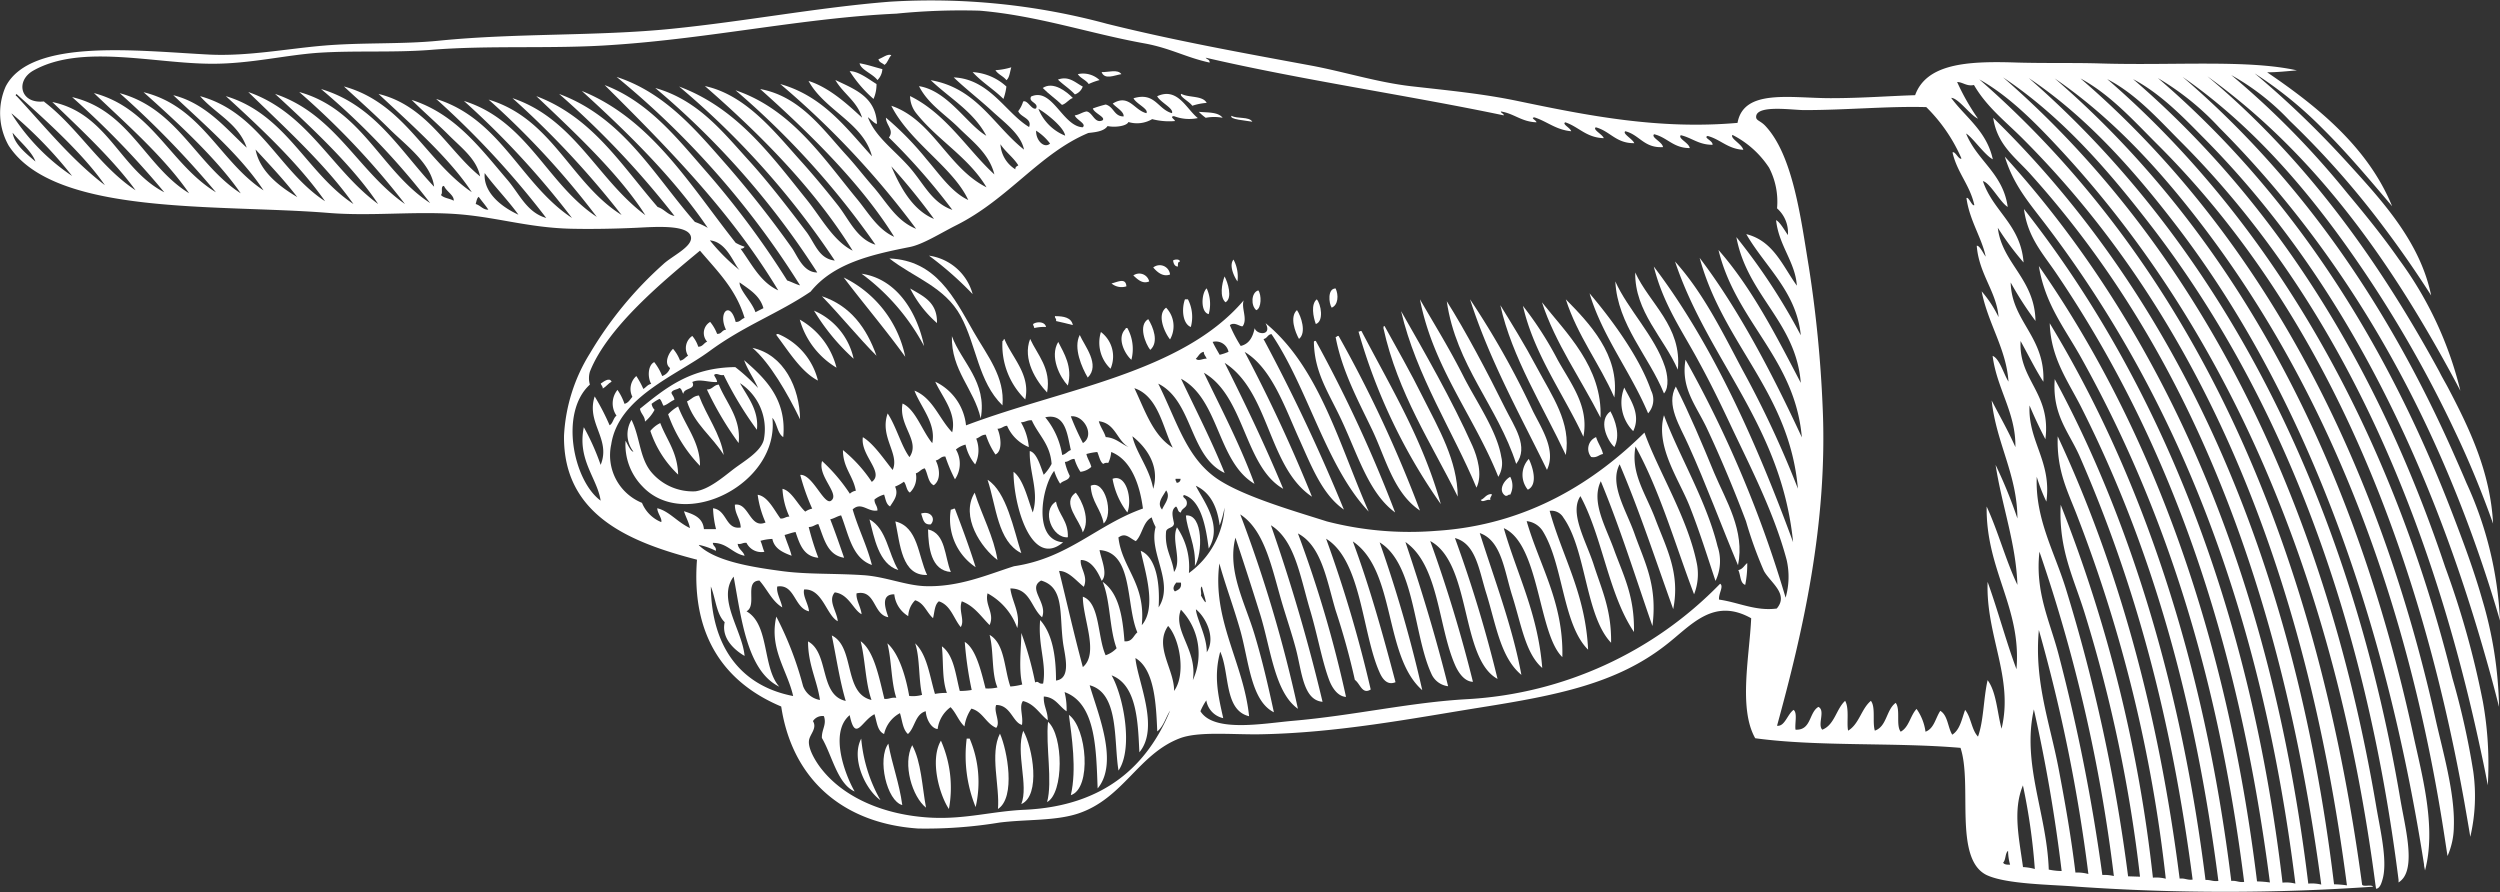 <svg xmlns="http://www.w3.org/2000/svg" viewBox="0 0 260.01 92.82"><rect x="0" y="0" width="260.01" height="92.82" fill="#333333" stroke="none"/><defs><style>.cls-1{fill:#fff;}</style></defs><title>hand</title><g id="Layer_2" data-name="Layer 2"><g id="Layer_1-2" data-name="Layer 1"><path class="cls-1" d="M91.36,6.16c.4-.12,1-.63,1.34-.41-.3.28-.37.8-.72,1C91.8,6.55,91.43,6.51,91.36,6.16Z"/><path class="cls-1" d="M89.4,6.58c.85.15,1.58.41,2.37.61a1.76,1.76,0,0,1-.51,1.14C90.77,7.67,89.52,7.26,89.4,6.58Z"/><path class="cls-1" d="M103.53,7.3A7.22,7.22,0,0,0,105.18,7c-.15.46-.17,1.06-.51,1.34C104.36,7.92,103.81,7.75,103.53,7.3Z"/><path class="cls-1" d="M90.85,10.29A13.25,13.25,0,0,1,88.37,7.4c.93,0,2,.86,2.79,1.34A3.71,3.71,0,0,1,90.85,10.29Z"/><path class="cls-1" d="M116.63,7.71c-.75.12-1.73.62-2.06-.21C115.31,7.52,116.23,7.17,116.63,7.71Z"/><path class="cls-1" d="M104.36,10.29c-1-1-2.25-1.74-3.2-2.79A5.71,5.71,0,0,1,104.67,9,5.85,5.85,0,0,1,104.36,10.29Z"/><path class="cls-1" d="M112.1,7.71a2.51,2.51,0,0,1,2.26.62,6.28,6.28,0,0,0-1.13.41C112.94,8.31,112.38,8.15,112.1,7.71Z"/><path class="cls-1" d="M112.61,9a1.31,1.31,0,0,1-.82.82c-.52-.58-1.21-1-1.76-1.54C111.17,7.85,111.86,8.62,112.61,9Z"/><path class="cls-1" d="M111.58,10.19c-.46.16-.65.58-1.13.72-.63-.62-1.37-1.11-2-1.76C109.53,8.42,110.94,9.53,111.58,10.19Z"/><path class="cls-1" d="M125.5,10.7A6.27,6.27,0,0,0,124,11c-.26-.41-1.42-1-1.14-1.24C123.62,10.18,125.09,9.92,125.5,10.7Z"/><path class="cls-1" d="M125.4,12.25a5.35,5.35,0,0,1-.72-.62c.95.09,2,0,2.48.62A4.73,4.73,0,0,0,125.4,12.25Z"/><path class="cls-1" d="M130.25,12.66c-.68-.13-2.43-.23-2.17-.62C128.66,12.39,129.9,12.09,130.25,12.66Z"/><path class="cls-1" d="M104.26,42.16c-2.52-2.45-2.69-6.23-4.34-9.28s-4.87-4-7.42-6c4.85.21,6.69,4,8.76,7.63C102.72,37.05,104.52,39.23,104.26,42.16Z"/><path class="cls-1" d="M128.7,29.27c-.32-.45-.92-1.67-.41-2.27A3.74,3.74,0,0,1,128.7,29.27Z"/><path class="cls-1" d="M122.51,27.72c-.35,0-.45-.31-.51-.62.14-.14.72-.19.72.11C122.49,27.22,122.5,27.47,122.51,27.72Z"/><path class="cls-1" d="M119.94,27.82a1.08,1.08,0,0,1,1.75.73C120.92,28.84,120.31,28.25,119.94,27.82Z"/><path class="cls-1" d="M170.07,28.34c1.48,3.24,4.89,5.62,4.43,10.11C173.08,35.16,170,32.41,170.07,28.34Z"/><path class="cls-1" d="M96.11,36a22.44,22.44,0,0,0-6.5-7.53C93.28,29,95.39,32.49,96.11,36Z"/><path class="cls-1" d="M117.87,28.65a1.06,1.06,0,0,1,1.65.62C118.79,29.58,118.27,29,117.87,28.65Z"/><path class="cls-1" d="M127.46,31.44c-.63-.53-.39-1.94-.1-2.69C127.69,29.35,128.22,31,127.46,31.44Z"/><path class="cls-1" d="M115.6,29.48c.62-.14,1.49-.64,1.55.3A1.63,1.63,0,0,1,115.6,29.48Z"/><path class="cls-1" d="M173.06,40.92c-1.56-3.87-4.83-7.13-5.06-11.65,1.29,2.89,4.11,5.69,5.16,8.87C173.4,38.86,173.65,40.26,173.06,40.92Z"/><path class="cls-1" d="M138.5,32c-.3-.45-.45-2,.41-2C139.23,30.68,139.19,31.72,138.5,32Z"/><path class="cls-1" d="M125.71,32.67c-.88-.2-.76-2.19-.21-2.68A3.92,3.92,0,0,1,125.71,32.67Z"/><path class="cls-1" d="M97.45,33.6A11.86,11.86,0,0,1,94.66,30C96,30.8,97.5,31.41,97.45,33.6Z"/><path class="cls-1" d="M130.87,30.2c.34.45.34,1.86-.21,2.06C130.09,31.81,130.11,30.42,130.87,30.2Z"/><path class="cls-1" d="M91.16,37c-1.78-1.77-3.77-4.22-5.68-6.19C88.45,31.8,90.12,34.09,91.16,37Z"/><path class="cls-1" d="M167.9,41.34c-1.55-3.54-3.81-6.37-5.05-10.21C165.27,33.59,168.47,36.9,167.9,41.34Z"/><path class="cls-1" d="M159.44,42.78c.93,1.85,2.42,4.08,1.45,6.09-2.61-5.39-5.93-11.25-8-17.74A86.93,86.93,0,0,1,159.44,42.78Z"/><path class="cls-1" d="M152.22,39.17c1.31,2.58,3.48,5.66,3.92,8.36a2.69,2.69,0,0,1-.31,2.06c-2.51-6.29-6.78-11.37-8.15-18.46C149.08,33.57,150.68,36.12,152.22,39.17Z"/><path class="cls-1" d="M136.85,33.7c-.27-.73-.53-2.07.1-2.57C137.39,31.62,137.71,33.42,136.85,33.7Z"/><path class="cls-1" d="M123.24,31.13h.31a4,4,0,0,1,.3,2.88C123,33.67,122.87,32.15,123.24,31.13Z"/><path class="cls-1" d="M156.55,42.47c.93,1.88,2.5,4,1.14,5.78-1.93-6-6.26-10.25-7.22-16.92C152.4,34.38,154.71,38.74,156.55,42.47Z"/><path class="cls-1" d="M160.37,31.44c2.5,3.16,6.31,6.77,6.09,12C164.45,39.46,161.74,35.67,160.37,31.44Z"/><path class="cls-1" d="M159.85,38.24c1.57,2.95,3.57,5.7,3,9.08-2.35-5-5.61-10.15-6.81-15.58C157.19,33.61,158.54,35.77,159.85,38.24Z"/><path class="cls-1" d="M162,37.42c1.38,2.49,3.29,4.83,2.68,8-2.08-4.48-5.13-8.55-6.29-13.61A36.34,36.34,0,0,1,162,37.42Z"/><path class="cls-1" d="M121.28,32a2.78,2.78,0,0,1,.41,3.3C121.17,34.67,120.26,32.75,121.28,32Z"/><path class="cls-1" d="M135.1,35.25c-.39-.69-1-2.29-.21-3C135.33,32.89,135.9,34.62,135.1,35.25Z"/><path class="cls-1" d="M88.78,37.31a22.22,22.22,0,0,1-4.12-5A7.08,7.08,0,0,1,88.78,37.31Z"/><path class="cls-1" d="M109.72,32.88c.92,0,1.71.15,1.86.93-.57-.15-1.16-.29-1.75-.42C109.91,33.1,109.68,33.13,109.72,32.88Z"/><path class="cls-1" d="M119.63,36.39c-.5-.63-1.28-2.57-.21-3.2C119.93,34,120.56,35.58,119.63,36.39Z"/><path class="cls-1" d="M87,38.24a8.48,8.48,0,0,1-3.82-5A8,8,0,0,1,87,38.24Z"/><path class="cls-1" d="M107.56,34.12c0-.2-.12-.23-.11-.42.41-.29,1.24-.25,1.34.31A4.27,4.27,0,0,0,107.56,34.12Z"/><path class="cls-1" d="M144,33.91c1.28,2.33,2.7,4.8,4,7.43,1.63,3.24,3.58,6.57,3.61,10.31-2.69-5.46-6.24-10.73-7.73-17.53C143.89,34,143.87,33.91,144,33.91Z"/><path class="cls-1" d="M117.05,34.22c0-.08.08-.12.2-.1a4.47,4.47,0,0,1,.42,3.3C117,36.84,116.11,35.16,117.05,34.22Z"/><path class="cls-1" d="M141.6,34.43c3,5.76,6.34,11.19,8.25,18a59.34,59.34,0,0,1-8.56-17.95C141.42,34.52,141.43,34.4,141.6,34.43Z"/><path class="cls-1" d="M115.5,38.35a3.73,3.73,0,0,1-1-3.82A3.19,3.19,0,0,1,115.5,38.35Z"/><path class="cls-1" d="M102,43.52c-.7-3.08-3.09-5-3-8.56C100,37.67,102.69,39.73,102,43.52Z"/><path class="cls-1" d="M80.74,34.84c0-.08.08-.12.2-.1a7.07,7.07,0,0,1,4.13,4.84C83.34,38.7,82,36.51,80.74,34.84Z"/><path class="cls-1" d="M112.3,34.84c.49,1.13,2.17,3.1.83,4.43C112.53,38.26,111.6,36.16,112.3,34.84Z"/><path class="cls-1" d="M138.91,35.05c.14,0,.15-.14.31-.11a131.47,131.47,0,0,1,8.46,18.16c-2.77-1.87-3.55-5.44-5-8.46S139.56,38.53,138.91,35.05Z"/><path class="cls-1" d="M107.14,35.25c.74,1.64,2.22,3.07,1.76,5.57C107.78,39.65,106.31,37.36,107.14,35.25Z"/><path class="cls-1" d="M104.26,35.46c.13,0,.09-.18.2-.21.77,1.92,2.75,3.71,2.17,6.29A7.88,7.88,0,0,1,104.26,35.46Z"/><path class="cls-1" d="M136.85,35.46A142.82,142.82,0,0,1,145.1,53.3c-2.72-2-3.82-5.83-5.57-9.59-1.33-2.86-2.83-4.93-2.88-8.15C136.67,35.48,136.73,35.44,136.85,35.46Z"/><path class="cls-1" d="M111.06,40.1c-.81-.85-1.93-3-1-4.54C110.65,36.73,111.58,38.13,111.06,40.1Z"/><path class="cls-1" d="M83.21,43.61c-1.3-2.69-3.16-5.91-4.95-7.43C81.54,36.89,83.17,40.34,83.21,43.61Z"/><path class="cls-1" d="M62.48,39.89c.25-.15.88-.7,1.13-.2-.35.19-.57.53-.92.72C62.7,40.15,62.52,40.09,62.48,39.89Z"/><path class="cls-1" d="M76.82,46.08a34.49,34.49,0,0,1-3.3-5.57c.59,0,.69-.47,1.24-.51C75.51,41.89,77.1,43.49,76.82,46.08Z"/><path class="cls-1" d="M174.29,40.2c1.45,2.88,2.72,5.89,4,9,1.21,2.87,3.21,6,2.47,9.59-1.65-3.9-3.32-8.45-5.15-12.48C174.73,44.31,173.23,42.12,174.29,40.2Z"/><path class="cls-1" d="M169.86,44.84a4.22,4.22,0,0,1-.93-4.53C169.53,41.54,170.71,43.09,169.86,44.84Z"/><path class="cls-1" d="M72.69,41.13c.77,2.09,2.25,4,2.58,6.19-1.19-1.94-3.06-3.2-3.82-5.57C71.88,41.55,72.12,41.18,72.69,41.13Z"/><path class="cls-1" d="M70.53,42.27c.73,2,2.3,3.74,2.27,6.18a14.72,14.72,0,0,1-3.31-5.36A4.14,4.14,0,0,1,70.53,42.27Z"/><path class="cls-1" d="M167.49,42.78c.51.93,1.06,2.52.41,3.72C167.06,45.7,166.24,43.69,167.49,42.78Z"/><path class="cls-1" d="M178.63,56.81a4.78,4.78,0,0,1-.21,3.61c-.85-2.55-1.63-5.07-2.68-7.74-1.12-2.84-3.6-6.23-2.68-9.49C174.62,47.39,177.46,52.05,178.63,56.81Z"/><path class="cls-1" d="M68.67,44c.66,1.75,1.79,3,1.86,5.36a11.08,11.08,0,0,1-2.89-4.54A3.09,3.09,0,0,1,68.67,44Z"/><path class="cls-1" d="M166,45.46c.19.64.57,1.09.72,1.76-.44.07-.61.42-1.23.31A1.32,1.32,0,0,1,166,45.46Z"/><path class="cls-1" d="M159,47.73c.39.78,1,2.67-.1,3.2A2.43,2.43,0,0,1,159,47.73Z"/><path class="cls-1" d="M157.07,49.59a2,2,0,0,1,0,1.86c-.25-.05-.23.18-.52.1C155.76,51,156.45,49.92,157.07,49.59Z"/><path class="cls-1" d="M117.25,53.3a8,8,0,0,1-1.54-3.5C117.12,49.24,117.8,51.89,117.25,53.3Z"/><path class="cls-1" d="M106.22,57.53c-2.47-1.24-2.59-4.84-3.51-7.63C104.69,51.15,105.43,55.08,106.22,57.53Z"/><path class="cls-1" d="M114.78,54.44c-.26-1.5-1.27-2.24-1.34-3.92C114.94,49.8,115.86,53.54,114.78,54.44Z"/><path class="cls-1" d="M111.89,51.24c.65.82,1.54,2.85.72,4.13C112.36,54.16,110.33,52.29,111.89,51.24Z"/><path class="cls-1" d="M101.37,51.24c.74,2.32,2,4.62,2.37,7C102.07,57,99.84,53.73,101.37,51.24Z"/><path class="cls-1" d="M155,52c-.41-.12-.78.32-1,0,.42-.16.55-.62,1.14-.62C155.18,51.66,154.93,51.65,155,52Z"/><path class="cls-1" d="M109.83,52.17c.26,1.38,1.3,2,1.23,3.71C109.42,56,108.28,53.08,109.83,52.17Z"/><path class="cls-1" d="M98.89,53c.2,0,.23-.11.42-.1.76,2,1.51,4,2.16,6.09A6,6,0,0,1,98.89,53Z"/><path class="cls-1" d="M95.8,53.41c1-.32,1.57.54,1,1.13C96,54.61,96,53.91,95.8,53.41Z"/><path class="cls-1" d="M123.34,53.61c1.81-.18,1.75,4,.93,5.26C124.41,56.73,123.45,55.17,123.34,53.61Z"/><path class="cls-1" d="M93.43,59.29c-2.06-.63-2.51-3.41-3-5.27C92.23,55,92.38,57.58,93.43,59.29Z"/><path class="cls-1" d="M96.42,59.8c-2.64.09-2.8-3.17-3.3-5.57C95.5,54.81,95.47,57.79,96.42,59.8Z"/><path class="cls-1" d="M98.89,59.49c-2.07-.16-2.33-2.57-2.37-4.43C98.37,55.48,98.23,57.89,98.89,59.49Z"/><path class="cls-1" d="M181.72,58.56a10.56,10.56,0,0,1-.21,2.27c-.55-.2-.46-1-.72-1.54C181.26,59.2,181.41,58.8,181.72,58.56Z"/><path class="cls-1" d="M111.37,82.7c.63-2.7.09-6.09-.2-8.35C113.05,75.71,113.56,82,111.37,82.7Z"/><path class="cls-1" d="M106.42,76c1,1.75,1.84,6.73-.2,7.63C107,81.66,105.61,78.34,106.42,76Z"/><path class="cls-1" d="M104,76.3c.77,1.74,1.66,6.62-.21,7.84C104,81.83,102.92,78.38,104,76.3Z"/><path class="cls-1" d="M100.85,76.82a11.54,11.54,0,0,1,.62,7.12,14.25,14.25,0,0,1-.93-7.12Z"/><path class="cls-1" d="M91.57,83.22c-1.54-1.07-3.09-4.31-2-6.4A15.71,15.71,0,0,0,91.57,83.22Z"/><path class="cls-1" d="M98.69,84.14c-1-1.5-2-5.11-.83-7.11A12.15,12.15,0,0,1,98.69,84.14Z"/><path class="cls-1" d="M93.84,83.73c-1.61-.42-2.62-4.8-1.45-6.39C92.79,79.56,93.53,81.42,93.84,83.73Z"/><path class="cls-1" d="M96.31,84c-1.43-1.12-2.46-4.53-1.44-6.5C95.82,79.24,95.9,81.81,96.31,84Z"/><path class="cls-1" d="M.9,15.14c4.76,7.36,21.85,6.08,33.21,7,4.37.36,8.67-.16,13,.1s7.68,1.44,12.28,1.55c2.12.05,4.67,0,6.8-.1,1.92-.09,5.51-.38,5.68,1,.11,1-2,1.95-2.89,2.79a39.15,39.15,0,0,0-7.63,9.28,17.88,17.88,0,0,0-2.69,8.56c-.1,8.29,6.9,11.09,13.83,12.89-.64,8.24,3.16,12.92,8.76,15.27,1.14,7.55,6.4,12.16,14.24,12.69a47.25,47.25,0,0,0,8.46-.62c2.77-.35,5.75-.15,8.15-.93,4.72-1.55,6.29-6.2,10.62-7.84,1.94-.73,5.38-.37,8.25-.41,8.08-.13,15.89-1.65,23-2.79,7.94-1.26,14.16-2.48,19.29-6.5,2.6-2,4.9-5,8.87-2.78-.17,3.92-1.34,9.38.42,12.48,6.57.89,14.51.41,21.35,1,1.26,3.76-.73,11.48,2.68,13.21,2.07,1,6.84,1,9.49,1.23a222,222,0,0,0,30.74,0c-.14-.21-.63-.06-.94-.11a.27.27,0,0,1-.2-.09c-4.88-36.31-17.83-64.55-39.81-83.76,3.1,1.73,5.85,4.53,8.35,7.22,17.44,18.77,28.66,44.51,32.85,76.56l.06.39c.21,0,.38-.19.51-.48a4.67,4.67,0,0,0,.31-1.27c.21-1.92-.44-4.66-.82-6.91-5.5-32.35-18.75-58.32-38.79-75.72,6.23,4.16,11.08,9.82,15.58,15.68C237.36,41.31,246,64.08,249.46,91.51l0,.27a2,2,0,0,0,.53-.51c1.12-1.61.15-5.29-.32-8C244.24,51.16,230.84,25.41,211,8.12c6,4,10.94,9.59,15.37,15.37C239.55,40.7,248,63.66,252.11,89.91c0,.21.07.41.1.62.08-.29.14-.58.2-.88.8-4.23-.54-9.2-1.37-13-6.23-28.88-18.49-52.22-37.34-68.49,5.93,4.05,10.88,9.44,15.26,15.17,12.85,16.79,21.46,38.31,25.35,64.13l.24,1.57a7.76,7.76,0,0,0,.66-3.09c.12-3.5-1.19-7.94-1.9-11.14-6.26-28.08-18.74-51-36.93-66.64,3.14,1.7,5.55,4.42,8.05,6.91C241,31.6,251.24,55.18,256.3,83.41c.21,1.2.42,2.4.62,3.62a18.49,18.49,0,0,0,.31-6.79,79.91,79.91,0,0,0-2.17-9.71c-6.43-25.89-18.73-47.47-35.9-62.3,3,1.55,5.29,4.14,7.64,6.5,15.47,15.47,25.45,36.89,31,62.38.33,1.5.65,3,.94,4.56a36.73,36.73,0,0,0-.51-8.69,91.93,91.93,0,0,0-3.92-14C247.4,38.31,236.7,21,221.85,8.23c2.73,1.44,5,3.73,7.11,5.88,13.81,13.8,23.28,32.29,29.44,53.83q.8,2.76,1.51,5.58a41.64,41.64,0,0,0-1.76-11.21c-.88-3.09-2-6.06-3.09-8.9-7-18.23-17-33.61-30.63-45.29a28.11,28.11,0,0,1,6.39,5.16C242.5,25,251.5,39.66,257.61,57.06q1.29,3.66,2.4,7.49a38.34,38.34,0,0,0-3.5-14.34c-.44-1.05-.9-2.08-1.35-3.1C248.29,31.61,239.13,18.38,227,8c7.72,5.36,13.75,12.61,19,20.42A125.16,125.16,0,0,1,255.39,45c1.43,3,2.74,6.19,3.9,9.46-.28-5.42-2.51-10-4.74-14.24-.28-.52-.57-1-.85-1.57-6.46-11.86-14.1-22.34-24.12-30.71,9.47,6.8,16.63,15.91,22.66,26.15q1.89,3.21,3.65,6.55A38.13,38.13,0,0,0,249.52,27c-1.7-2.44-3.56-4.72-5.39-6.91A88.31,88.31,0,0,0,232.06,7.81a25,25,0,0,1,6.08,4.75A90,90,0,0,1,248,23.73c1.7,2.26,3.32,4.6,4.85,7-1.15-5.59-5.09-9.83-8.6-13.7l-.58-.63a98.83,98.83,0,0,0-9.18-8.77,41.34,41.34,0,0,1,7,5.67c2.59,2.56,4.94,5.36,7.3,8.15-2.48-6.08-7.69-10.33-13-13.93,1.1,0,2.08-.12,3.1-.2-5.07-1.14-12.88-.49-20.42-.72-2.84-.09-6.08,0-9.18-.11-4.69-.13-8.93.14-10.11,3.41-2.49.07-5.5.31-8.77.31-4.21,0-9.06-1-9.7,2.57-8.21.72-15.63-.77-22.79-2.26-3.7-.78-7.38-1.12-11.14-1.55-3.56-.41-7-1.52-10.52-2.17-7.19-1.33-14.11-2.58-21.15-4.33A70,70,0,0,0,92.5.18C85,.78,77.57,2.22,69.8,3s-16,.42-24.13,1.23c-3.83.39-8,.17-12.07.52-3.75.32-7.82,1.11-11.76.93C14.41,5.31,3.22,3.91.59,9A6.88,6.88,0,0,0,.9,15.14Zm220.43,76a178.41,178.41,0,0,0-6.5-30c-1.21-3.86-3.17-7.21-3-11.55a18,18,0,0,0,1,2.58c.58-4.21-1.93-6.26-1.75-10q.76,1.81,1.65,3.51c.61-4.81-2.8-6.14-2.58-10.21.76,1.37,1.65,3.16,2.37,4.23.19-4.69-3.3-6.26-3.4-10.32a35.06,35.06,0,0,0,2.58,4c-.08-4.38-3.49-6-3.92-9.69a30.24,30.24,0,0,0,2.68,3.61c-.3-3.93-3.16-5.3-4.23-8.46.73.14,1.82,2.24,2.58,2.68-.49-3.5-3.18-4.79-4.33-7.63.61.32,1.94,2.25,2.78,2.68-.64-2.94-2.81-4.33-4.33-6.39.74,0,2,1.83,2.79,2.16a23.24,23.24,0,0,1-2.17-3.81c.58,0,1,.48,1.75.31,1.32,2.28,3.27,3.78,5.06,5.57,18.53,18.52,29.44,44.67,33.73,77.67a11.18,11.18,0,0,0-1.34-.11C238.63,57.81,226.51,31,207.3,12.25c.43,2.91,2.4,4.17,4,6,16.45,18.32,26,42.93,30.12,73.75a4.08,4.08,0,0,0-1.35-.1c-3.85-31.8-14.76-57.1-31.56-75.61.87,2.89,2.48,4.75,4.13,6.91,13.79,18.06,22.56,40.27,26.09,68.7a3.75,3.75,0,0,0-1.34-.1C234,63,224.54,39.6,210.5,21.74c.38,2.92,1.94,4.6,3.3,6.6,11.71,17.24,18.95,37.7,22.28,63.44a11,11,0,0,0-1.34-.11c-3.14-25.7-11-47.23-22.69-64,.65,4,2.69,6.45,4.43,9.59,8.66,15.56,14.22,33,16.92,54.46-.56.08-.8-.16-1.34-.1-2.79-22.75-9.35-42.29-18.88-58,.12,3.76,2,6.13,3.41,9,7.13,14.19,11.7,30.09,14.13,49-.56.08-.84-.13-1.34-.1-2.5-20-7.9-37.7-15.68-52.09-.27,3.72,1.44,5.44,2.58,8,5.79,13.24,9.59,27.36,11.76,44.05-.56.08-.8-.17-1.35-.1-2.2-17.36-6.46-32.67-12.68-46-.12,3.64,1.05,5.71,2.06,8.36a150.05,150.05,0,0,1,9.18,37.65,4,4,0,0,0-1.34-.11,149.86,149.86,0,0,0-9.59-38.78c-.23,4.77,1.4,7.64,2.58,11.55a150.36,150.36,0,0,1,5.67,27.13ZM218.65,91a193.72,193.72,0,0,0-4.54-22.9c-.91-3.5-2.47-6.47-2-10.72a164.89,164.89,0,0,1,7.74,33.73A4.34,4.34,0,0,0,218.65,91Zm-2.79-.2c-.46-3.81-1.08-7.3-1.75-10.83-.91-4.78-2.56-9.07-2.06-14.45a171.24,171.24,0,0,1,5.15,25.38A4.33,4.33,0,0,0,215.86,90.75Zm-2.78-.31c-.18-5.87-2.82-11-1.55-16.71a168,168,0,0,1,2.89,16.81A7,7,0,0,1,213.08,90.44Zm-2.68-8.77a63.35,63.35,0,0,1,1.23,8.66,5.55,5.55,0,0,0-1.23-.2C210,87.22,209.31,84.27,210.4,81.67Zm-2.07,8c.3-.28.2-1,.52-1.23a5.26,5.26,0,0,0,.21,1.44C208.73,89.94,208.43,89.92,208.33,89.71ZM184.82,75.48c2.65-9.66,5.3-21,4.74-33.21a128.44,128.44,0,0,0-1.44-14.55c-.82-4.94-1.63-11.59-4.54-14.65-.54-.56-1-.52-.93-1,.18-1.18,3.77-.62,5-.62,4.4,0,8.71-.42,12.69-.31A17,17,0,0,1,204,16.48c-.25.21-.68-.83-.93-.62.48,2.1,1.8,3.36,2.27,5.47-.23.18-.59-.91-.82-.73.31,2.31,1.61,4.17,2,6.09-.27-.35-.62-1.17-.93-1.13.22,2.94,2.07,4.8,2.27,7.42a12.08,12.08,0,0,0-1.76-2.68c.65,3.34,2.57,6,2.79,9.39-.53-.85-.92-2.38-1.65-2.68.44,3.44,2.42,5.89,2.37,9.49-.75-1.69-1.64-3.24-2.47-4.85.48,4.43,2.66,7.72,2.68,12.27a49.49,49.49,0,0,0-2.27-5.57c.64,4.21,2.12,8.13,2.27,12.48-1.22-2.56-2-5.56-3.2-8.15-.09,6.63,3.65,10.51,3.1,16.92-1.09-2.93-1.93-6.12-3-9.08-.2,5.59,2.73,9.95,1.45,15.27-.46-1.71-.53-3.81-1.45-5.05-.43,1.87-.4,4.2-1,5.87-.67-.7-.71-2-1.34-2.78-.36,1-.54,2.08-1.34,2.58-.47-.77-.45-2-1.24-2.48-.5.74-.64,1.84-1.54,2.17a5.34,5.34,0,0,0-.93-2.37c-.65.69-.78,1.9-1.65,2.37-.52-.65,0-2.31-.52-3-1,.73-.91,2.46-2.17,2.89-.27-.9.1-2.44-.41-3.1-1,.83-1.22,2.42-2.37,3.1-.17-.81.14-2.32-.31-3.1-.93.85-1.09,2.49-2.37,3-.54-.51.35-2-.41-2.37-1,.59-.72,2.45-2.38,2.37-.09-.66.22-1.73-.2-2.06C185.89,74.29,185.62,75.59,184.82,75.48Zm-60.76-4.74c.5-3.17-2.12-5.13-1.24-7.33A6.61,6.61,0,0,1,124.06,70.74Zm.31-20.22c1.5.7,2.23,2.17,2.48,4.12a11.1,11.1,0,0,0,.51-1.85,9,9,0,0,1-3.71,6.81,7.28,7.28,0,0,0-1.24-4.75c-.63,1.3.57,3.45-.31,4.64-.18-1.51-1-2.38-.82-4.23.11-.43.78-.31.82-.82-.12-.67-.37-1.39.21-1.76.22.16.16.6.51.62.08-.47.64-.46.62-1s-.56-.52-.31-.82c1.82.51,2.31,3.46,2.58,5.57C127.23,54.59,125.08,52,124.37,50.52Zm-2-.31c0-.14-.15-.2-.1-.41h.51A.38.38,0,0,1,122.41,50.21Zm-8,7c3.51.25,2.7,5.7,3.92,8.56-.42.34-.52,1-1.34.93-.2-2.61-.58-5-2.27-6.19.82,2,.69,4.88,1.45,6.91a2.8,2.8,0,0,1-1.14.73c-.86-1.9-.58-5.47-2.37-6.09,0,2.32,1.71,5.9,0,7.32-1-3.73-1.64-6.65-2.47-10,1,0,1.81,1.06,2.57,1.65.49-1.1-.44-2-.31-2.79,1.09,0,1.76,1.2,2.17,2.17C115.27,59.71,114.5,58.1,114.36,57.22Zm2-1.34c.7-.5,1.13.11,1.76.41.69-.68.73-2,1.65-2.47a5.27,5.27,0,0,0,.41,1c-.76,2.67,2,5.76.31,8.36.17-2.68-.32-5.25-1.86-5.88.47,2.21,1.69,5.91.11,7.73C119.18,60.64,116.67,59.11,116.32,55.88ZM120.86,53c-.59-.69.08-1.35.42-2C121.8,51.71,121.08,52.43,120.86,53Zm-3.09-7.63c1.35,1.06,2.9,3,2.17,5.47C119.57,48.72,118.16,47.11,117.77,45.36Zm.2-5c2.52.82,3,4.23,4,6.19C119.91,45.28,119.09,42.7,118,40.41Zm4.34,20.22h.51c.1.61-.27.75-.62.92C121.92,61.25,122.08,60.92,122.31,60.63ZM125,61c.28,1.14.79,2.48-.1.93C125,61.69,124.76,61.15,125,61Zm.51,6.81c0-1.67-1.07-3.46-1.13-4.44C125.4,64.18,126.49,66.34,125.5,67.85Zm-3.4,4c0-2.23-2.1-4.6-.62-6.71C122.72,66.47,123.36,70.19,122.1,71.87ZM84.14,77c.09-.64.87-1.26.41-2a1.16,1.16,0,0,1,1.14-.52c.31.9-.24,1.36-.21,2.27,1.08,1.85,1.62,4.78,3.41,5.57-1-1.73-2.67-6.14-.52-7.94.6,2.86,1.23.59,2.58-.1.25.78.29,1.76,1,2.06a3.27,3.27,0,0,1,1.65-2.17c.24.76.29,1.7.83,2.17.74-.67.75-2.07,1.85-2.37.06.91.64,1.82,1.24,1.85a3.32,3.32,0,0,1,1.34-2.27c.57.57.84,1.44,1.45,2a4.28,4.28,0,0,1,.72-1.85c1.19.32,1.49,1.53,2.58,2,.49-.58-.3-1.71,0-2.38,1.51,0,1.73,1.84,2.68,2.07.15-.94-.33-1.9.1-2.48,1.22.3,1.7,1.32,2.58,2,0-1-.46-1.46-.41-2.47,1.22.08,1.56,1,2.37,1.54a7.41,7.41,0,0,0-.21-2C114,73.16,114,78,114.16,82c2.23-2.69,0-7.84-.83-10.73,3.09.82,2.49,5.8,3,8.87,1.57-2.31.5-7.78-.72-9.9,2.65,1,2.74,4.91,2.89,8,2.15-2.57-.22-7.48-.41-9.8,2,1.18,2.15,4.85,2.27,7.63.65-.51.88-1.46,1.34-2.17-2.31,5.62-6.77,9.94-15.16,10.32-3.35.15-6.14,1-9.7.82-5-.26-9.09-2.16-11.35-5C85,79.45,84,77.94,84.14,77ZM73.93,61c.5,1.22.57,2.87,1.44,3.71-.39,1.77,1.19,3,2.07,3.51-.23-2.66-2.89-5.93-1.14-8.25.8,4.27,1.37,9.8,4.75,11.45-1.78-2-1-6.48-3.41-7.84,1.14-.61-.27-3.15,1.34-3.2.82.91,1.3,2.14,2.38,2.79-.13-.72-.65-1.54-.52-2.17,1.84-.29,1.75,2.24,3.3,2.58-.07-.8-.67-1.58-.51-2.27,1.91-.12,2.32,2.69,3.5,3.3-.07-1-1.06-2.14-.31-3,1.45.17,1.94,1.85,2.79,2.27-.08-.76-.62-1.56-.52-2.17,2-.43,1.7,2.22,3.3,2.48-.3-.88-.84-2.39.62-2.38a3,3,0,0,0,1.45,2.27,2.46,2.46,0,0,1,.72-1.65c.95.29,1.19,1.28,1.86,1.86.16-.62.16-1.41.61-1.75,1.24.41,1.52,1.78,2.27,2.68.45-.69-.25-1.73.11-2.68,1.3.48,2,1.58,2.89,2.47.56-1.2-.52-2.09-.21-3.3a6.65,6.65,0,0,1,3.09,3.61c.35-1.56-.55-2.74-.72-4.12,2.08,0,2.14,2,3.3,3,.61-1.52-1.57-3-.1-3.82,2.42.7,1.89,3.4,2.27,6.4.17,1.32.93,3.78-.72,4,0-2.62-.4-4.9-1.65-6.29-.24,2.66.68,4.46.31,6.6-.52.09-.44-.33-.83-.11a34.85,34.85,0,0,0-1.44-5.15c0,1.51-.3,3.78.1,5.36a6.54,6.54,0,0,1-1.24.21c-.65-1.87-.57-4.46-2.16-5.37.45,1.65.18,4,.82,5.47a4.36,4.36,0,0,1-1.24.1c-.46-1.8-1-4.13-2.16-4.84a37.29,37.29,0,0,0,.72,5,6.77,6.77,0,0,1-1.24.1c-.44-1.72-.61-3.72-1.86-4.64.18,1.77,0,3.35.52,4.85a6,6,0,0,0-1.24.1c-.56-1.88-.81-4.08-2.06-5.26.51,1.51.34,3.71.72,5.36a3.4,3.4,0,0,1-1.34.11c-.37-2.14-1.11-4.46-2.27-5.47.45,1.75.38,4,.93,5.67-.53-.08-.75.15-1.24.11-.55-2.21-1.07-5-2.47-6C90,68.62,90,71,90.64,72.8c-2.94-.67-1.7-5.52-4.13-6.71.47,2.28.82,4.69,1.45,6.81-2.77-.6-1.71-5-3.92-6.19,0,2.43.93,4,1.24,6.09a2.27,2.27,0,0,1-1.76-1.45,35,35,0,0,0-2.78-7.22c-.77,3.36,1.16,5.6,1.75,8.26C77,71.33,74,67.23,73.93,61Zm-1.24-4.33a7.17,7.17,0,0,1,1.76.62c.07-.45-.3-.46-.31-.83,1.51,0,2,1.09,3.3,1.34-.15-.51-.65-.65-.72-1.24.42.08.52-.15.92-.1a1.72,1.72,0,0,0,1.86.93c-.17-.35-.24-.79-.41-1.14a5.11,5.11,0,0,1,1.24-.2c.2,1,1.06,1.4,2,1.75-.19-.77-.51-1.42-.73-2.16.39-.1.73-.24,1.14-.31.43,1.25.82,2.54,2.37,2.68a27.23,27.23,0,0,1-1-3.2c.46,0,.64-.25,1-.31.59,1.47.9,3.23,2.68,3.51-.47-1.36-.94-2.71-1.44-4,.42-.09.71-.32,1.13-.41.79,2,1.13,4.44,3.2,5.16-.52-2.05-1.41-3.75-2-5.78.91-.84,1.6.31,2.58.11,0-.51-.32-.65-.31-1.14a2.77,2.77,0,0,1,1-.51c.16.46.2,1,.62,1.23.38-.61.92-1.21.52-2.06a4.28,4.28,0,0,0,.92-.51c.27.31.25.91.62,1.13a2.17,2.17,0,0,0,.62-2c.37-.11.53-.44.93-.52.33.57.33,1.47.93,1.76.78-.55.61-1.8.21-2.58.41-.07.52-.44,1-.41a16.3,16.3,0,0,0,1,2.37,2.89,2.89,0,0,0,.1-3.1,2.49,2.49,0,0,1,1-.51,4.77,4.77,0,0,0,1,2.06,3.28,3.28,0,0,0,.11-2.68c.36-.12.55-.41,1-.41a8,8,0,0,0,1,2.06c.8-.37.53-2,.21-2.68.45,0,.61-.29,1-.31A4.21,4.21,0,0,0,107,46.5a6.09,6.09,0,0,0-.82-2.58c.44,0,.65-.24,1.13-.21.68,1.52,1.92,2.48,2.06,4.54a4.68,4.68,0,0,1-.82,1.13c-.34-.9-.72-2.3-1.45-2.47-.07,2.24,1,4.24.31,6.39-.53-1.46-1-3.49-2-4.23,0,3.49,1.86,10.1,5.16,7.33-3.21-.24-2.2-5.82-.93-7.43a5.33,5.33,0,0,0,.62,1.34c.27-.35.92-.32,1-.82a6.19,6.19,0,0,1-.51-1.45c.39,0,.57-.32,1-.31a5,5,0,0,0,.62,1.34,2,2,0,0,0,1.13-.51c-.12-.49-.4-.84-.51-1.34a6.3,6.3,0,0,1,1.13-.21c.2.42.27,1,.62,1.24a.64.64,0,0,1,.52-.1,3.12,3.12,0,0,0,.31-1.14c2.15.84,3,3.57,3.3,5.88-4.78,1.69-7.76,5.17-13.41,6-2.8.89-5.75,2.2-9.29,2.07-2-.08-4.15-1-6.39-1.14-3.06-.2-5.75-.07-8.36-.41C78.33,59,74.42,58.4,72.69,56.71ZM115,45.46c-.18-.6-.54-1-.72-1.65,1.73.2,1.87,2,3.1,2.69C116.56,46.15,116.05,45.53,115,45.46Zm-3.61-2.16c1.35-.15,2.51,2,1.24,2.78A26,26,0,0,1,111.37,43.3Zm0,3.5c-.36.12-.52.44-.92.52a8.15,8.15,0,0,0-1.76-3.92C110.84,42.93,111,45.21,111.37,46.8ZM72.8,26.07c1.78,2.1,3.75,4,4.64,7-.36.09-.45.44-.93.41-.56-2.24-1.88-1-1,.82-.43,0-.44.46-.93.42a4.44,4.44,0,0,0-.72-1.24,1.34,1.34,0,0,0-.31,2.06c-.36.12-.44.52-.93.52A3.21,3.21,0,0,0,72,34.94,1.52,1.52,0,0,0,71.56,37c-.29.15-.44.45-.83.51A4.12,4.12,0,0,0,70,36.28c-.41.36-1,1.48-.31,2a1.33,1.33,0,0,1-.82.83,5.71,5.71,0,0,0-.83-1.45c-.7.36-.68,1.66-.31,2.27-.38.06-.53.36-.82.52a9,9,0,0,0-.73-1.34,1.8,1.8,0,0,0-.41,2.16c-.24.28-.41.63-.82.73a6,6,0,0,0-.73-1.45,2.23,2.23,0,0,0-.1,2.68c-.34.24-.36.81-.72,1a24.22,24.22,0,0,0-1.55-3c-.91,2.78,1.72,4.43.62,7.12a24.52,24.52,0,0,0-1.75-3.92c-.7,3.4,1.4,5.3,1.75,7.64C59.63,50,58.16,42.9,61.35,40a2.43,2.43,0,0,1,0-1.34C63.18,34,69.05,29.18,72.8,26.07Zm4.12,3.3c1,.73,2.1,1.34,2.48,2.68l-.83.42C78.21,31.38,76.88,30.17,76.92,29.37ZM73.83,25c1.77.16,2.48,2.46,3.09,3.09A20.06,20.06,0,0,1,73.83,25ZM50.41,18c1.11,1.5,2.41,2.81,3.51,4.33C52.21,21.55,50.24,20.05,50.41,18Zm-.93,3.19c.08-.26.11-.58.31-.72.33.47.71.88,1,1.34C50.2,21.81,50,21.38,49.48,21.22Zm-3.61-.93c.23-.19-.1-.93.31-.92.23.56,1.1,1,1,1.54C46.83,20.64,46.19,20.63,45.87,20.29ZM26.58,15.55c1.49,1.61,3,3.21,4.34,4.95C29,19.36,27,17.79,26.58,15.55Zm-22-5c-2.47.28-3-2.13-1.13-3.2,5-2.83,12.6-.71,18.67-.72,3.93,0,7.55-.9,11-1.14,3.81-.25,7.77,0,11.65-.3,6.19-.51,12.75-.07,19-.52C73.87,4,83.6,1.86,93.22,1.42a67.57,67.57,0,0,1,8.66-.31c6,.5,11.51,2.39,17.13,3.4,2.74.5,4.34,1.47,6.8,2,0-.35-.3-.31-.41-.51,10,2.32,21.08,3.92,31,6,0-.21-.28-.2-.31-.41,1.39.22,2.15,1.08,3.71,1.13,0-.2-.7-.48-.2-.51,1.32.43,2.21,1.29,3.81,1.44-.07-.34-1-.76-.61-.93,1.41.48,2.18,1.6,4,1.65-.14-.4-1.2-.9-.83-1.13,1.49.4,2.1,1.68,4,1.65-.17-.44-1.28-1-.93-1.24,1.48.37,1.94,1.77,3.92,1.65-.08-.56-1.28-1-.93-1.34,1.38.33,2,1.45,3.71,1.44-.08-.55-1.27-1-.93-1.34,1.17.28,1.85,1,3.3,1,.06-.43-1-.74-.51-.92,1.35.36,2.08,1.35,3.71,1.44-.16-.61-1.4-1.19-1.13-1.55a9.9,9.9,0,0,1,3.81,3.41,7.66,7.66,0,0,1,.83,4.23,3.37,3.37,0,0,1,1.13,2.78c-.35-.51-.86-1.4-1.23-1.55.28,2.64,2,4.36,2.16,6.81-1.48-2.05-2.43-4.65-5.26-5.36,1.95,3.38,5.23,6,5.67,10.52a63.24,63.24,0,0,0-6.7-10.21c1.13,6.09,6.19,8.8,6.7,15.16-2.56-4.9-5.07-9.85-8.56-13.82,1.82,7.5,7.95,11.24,8.67,19.49-3.07-6.63-6.59-13.36-10.63-18.67,2.47,9.06,9.33,13.94,10.22,24a104.56,104.56,0,0,0-5.78-12.38c-2.12-4-4.08-8-7-11.24,3.45,10.3,11.06,17,12.28,29.19C182.68,46,178.06,35.68,172,27.72c1,4,3,6.74,4.74,10,1.16,2.12,2.23,4.32,3.3,6.6,2.05,4.33,4.49,9.06,5.78,13.92a7.83,7.83,0,0,1-.11,3.92,120.26,120.26,0,0,0-10.41-24.75c-.49,2.91,1,4.62,2.16,7,1.49,3.16,2.93,6.62,4.13,9.8a42.32,42.32,0,0,0,1.86,5.16c.66,1.21,2.63,2.4,1.34,3.92-2.2.29-4-.65-6-.93-.08-.6.52-1.38.11-1.65a39.76,39.76,0,0,1-26.2,12c-6.07.33-11.8,1.7-18.26,2.26-3.06.27-8.2,1.24-9.59-1a6.4,6.4,0,0,1,.61-1.13,2.26,2.26,0,0,0,1.76,1.85c-.54-2.41-1-4.38-.31-6.91,1,2.19.38,6.09,3,6.71-.57-5.57-3.86-10-3.09-15.89.6,2.17,1.46,4.46,2.16,6.91.91,3.2,1.1,7.37,3.51,8.57-.59-2.73-1.19-5.35-2-8.05-1-3.35-2.88-6.65-2-10.11.83,2.49,1.71,5.2,2.58,8,1.11,3.61,1.5,8.08,3.92,9.8a141.74,141.74,0,0,0-6-20.22c2.63,1.7,3.32,5.8,4.43,9.49.43,1.42.94,2.94,1.34,4.43.64,2.38.75,5.39,2.79,5.57a186.61,186.61,0,0,0-5.37-18.36c2.42,1.5,3,5.1,4,8.57.81,2.64,1.3,5.52,2.06,7.53.27.72.85,1.7,1.75,1.75a124.2,124.2,0,0,0-5-17c2.47,1.3,3,4.9,3.92,8a74.19,74.19,0,0,1,2,7.23c.56.39.76,1.56,1.65,1a134.84,134.84,0,0,0-4.64-15.68c3.7,2.26,3.74,9.88,5.57,13.92.24.54.73,1.39,1.65,1-1.32-5-2.71-10-4.44-14.64,4.51,3.05,3.19,11.94,7.22,15.47a137.88,137.88,0,0,0-4.43-15.37c3.65,2.23,3.51,9.58,5.36,13.62a2.18,2.18,0,0,0,1.76,1.34c-1.29-5.18-2.8-10.13-4.44-15,3.49,2.44,3.39,8.75,5.16,12.79.29.67.92,1.73,1.86,1.75a148.18,148.18,0,0,0-4.44-14.64c4.31,2.32,3.11,12.23,7,14.34a136.24,136.24,0,0,0-4.43-14.65c2.22.59,2.5,3.39,3.3,5.88,1,3.28,1.47,6.57,3.61,8.35-.92-5-2.83-10-4.33-14.75,2.28.8,2.54,3.9,3.4,6.6.94,3,1.37,5.93,3.1,7.43-.46-5.73-2.63-9.75-4-14.54,3.73,1.65,3.57,11,6.09,13.41.14-5.69-2.4-9.57-3.71-14.14a2.27,2.27,0,0,1,1.65,1c2.16,3.44,2.08,9.75,4.74,12.37-.28-5.87-2.67-9.63-4-14.44a1.44,1.44,0,0,1,1.44.72c2.37,3.35,2.27,10.2,4.95,13,.05-3.47-1-5.57-1.85-8.25-.82-2.45-2.5-5.29-1.34-7,2.3,4.26,2.92,10.21,5.57,14.13.06-3.64-1-5.68-2-8.36-.88-2.52-2.51-5.12-1.45-7.32,2,4.81,3.61,10,5.37,15.06.54-4.27-.8-6.59-1.86-9.59-.87-2.47-2.66-5.16-1.55-7.23,2.06,4.82,3.75,10,5.57,15.06.75-3.73-.72-6.36-1.86-9.38-1-2.65-2.58-4.73-2.06-7.53,2.54,4.61,4.12,10.18,6.09,15.37a5.76,5.76,0,0,0,.31-3.1c-.93-4.79-4-9.63-5.47-13.72-5,4.94-12,9.61-21.66,10.22A34.43,34.43,0,0,1,138,54.23c-3.43-1.09-8.51-2.55-11.25-4.33-3.35-2.19-4.29-6-6.29-10,3.61,1.79,3.23,7.57,6.91,9.29-1.38-3.4-3-6.56-4.54-9.8,4,2.15,3.76,8.62,7.64,10.93-1.51-4.1-3.44-7.77-5.26-11.55,4.26,2.44,4.2,9.75,8.25,12.07-1.88-4.52-3.95-8.85-6.09-13.1,4.69,3,4.49,10.85,9.08,13.92a161.15,161.15,0,0,0-7-15.06c2.81,1.68,4.17,5.75,5.68,9.08,1.29,2.86,2.4,5.76,4.64,7.32a190.18,190.18,0,0,0-8.36-17.74c.39-.06.42-.47.83-.51,3.81,5.64,5.68,13.78,10.11,18.46-3.07-7-5.17-15.05-10.73-19.6.73,1.32-.9,1.25-1.13.52-.19.91-.56,1.64-1.45,1.85a14.21,14.21,0,0,1-1.13-2.16c.49-.41,1.13.23,1.34.1.53-.76-.18-1.89.1-2.68-6.41,7.55-18.75,9.17-28.88,13a5.67,5.67,0,0,0-3.2-4.54c.68,1.53,2.25,3.24,1.76,5.26-1.36-1.4-2-3.56-3.92-4.33.63,1.69,2.27,3.39,1.85,5.46-1.06-1.27-1.73-3.5-3.09-4.12-.45,2.32,1.89,3.88.72,5.57-.81-1.05-1.39-3.22-2.27-4.54-.87,2.45,1.28,4.21.52,5.88-.94-1.17-2-2.76-3.1-3.41-.28,1.9,2.29,3.66.93,4.65a14.76,14.76,0,0,0-3-3.31c0,1.85,1.06,2.66,1.34,4.23a1.11,1.11,0,0,0-.62.31,18.08,18.08,0,0,0-2.89-3.4c-.49,1.59,1.91,3.44.93,4.13-.72.5-1.93-2.79-3.2-2.69a22.29,22.29,0,0,0,1.24,3.51,2,2,0,0,0-.72.31c-.79-.72-1.42-2.16-2.37-2.37a7.72,7.72,0,0,0,.72,2.89c-.41,0-.52.23-.93.2-.66-.89-1.32-2.32-2.37-2.47a10.45,10.45,0,0,0,.82,2.88c-1.63.71-1.73-2.09-3.19-1.85,0,1,.56,1.42.61,2.37-1.6.26-1.4-1.8-2.88-2a10.22,10.22,0,0,0,.31,2.17H73.21c-.11-1.2-1.07-1.54-2.07-1.86.18.61.49,1.1.62,1.75-1.34-.63-2.16-1.76-3.4-2.06,0,.5.54,1.1.41,1.44a3.65,3.65,0,0,1-2-2,5.34,5.34,0,0,1-3.2-6.08c.75-4.92,6.73-7.14,10.22-9.7,3.65-2.68,7.15-3.91,10.52-6.19,2.36-2.93,6.26-3.84,10.31-4.64,1.37-.27,3.18-1.43,4.85-2.27,5.43-2.73,8.66-7.47,13.72-9.59.56-.07,1.62-.13,2-.72.79.17,2,0,2.17-.42a3.09,3.09,0,0,0,2.47-.3,7,7,0,0,0,2.37.2c0-.16-.61-.47-.1-.51a4.35,4.35,0,0,0,2.48.2c-1.18-.92-2.1-3.26-4.23-2.27.33.64,1.75,1.26,1.54,1.76-1.49-.4-1.75-2.23-4-1.55.27.57,1.61,1.12,1.34,1.55-1.28-.3-1.8-2.05-3.5-1,.35.41,1.19.84,1.13,1.34-1,0-1-1-1.86-1.24a13.11,13.11,0,0,0-1.34.41c.14.5,1.39.92,1,1.24-.82.37-1-.82-1.65-.93-.47.08-.75.34-1.23.41.13.44,1.28.89.82,1.24-2.1-.12-3.16-4.19-5.36-3.2-.33.59.84.65.51,1.24-.45.2-.88-.93-1.34-.72a3.1,3.1,0,0,1-.51,1c.25.65,1.47.75,1.13,1.65-2.41-1.44-4.11-5-7.84-5.16,1.24,1.19,2.7,2.31,4,3.51s3,2.42,3.31,4c-3.15-2.49-4.89-6.39-9.7-7.22,2,1.9,4.45,3.26,5.78,5.78-2-1.17-4-4.68-7-5.16.94,1.86,2.72,2.93,4.13,4.33s3.17,2.68,3.71,4.85c-2.74-2.49-5-6.31-8.77-8.15a2.93,2.93,0,0,0,.62,1.76c2.24,2.83,5.48,4.61,7.33,7.73C98.6,17.49,97,12.46,92.7,11c1.91,3.8,6.43,6.4,8,9.8-1.73-.8-3-2.69-4.33-4.23a31.69,31.69,0,0,0-4.23-4.33c0,.78.89,1.29.31,2.06a65.88,65.88,0,0,1,6.6,7.53c-2.23-.78-3-2.85-4.64-4.64s-3.36-3-4.13-4.95c-.11-.23.78.77.93.62-.15-2.81-2.33-3.58-4.33-4.54.81,1.42,2.26,2.2,2.78,3.92-1.21-1.1-3.28-3.11-5.57-3.82,1.68,3.07,5.7,4.35,6.6,7.84C88,13.3,85.6,10,81.15,8.74A89.3,89.3,0,0,1,95.28,23.8c-2-.81-2.94-2.57-4.33-4.23-1-1.13-1.91-2.33-2.89-3.4-2.49-2.72-4.82-6.14-9-6.91C84.16,13.81,89.58,19.12,93,24.63c-1.76-.78-2.76-2.62-3.92-4-3.53-4.3-6.8-9.28-12.58-11.24A85,85,0,0,1,91.05,25.45c-1.94-.59-2.76-2.65-3.92-4.12s-2.42-3-3.71-4.44c-2.72-3-5.75-7-10.11-7.94,5.74,5,11.39,10.68,15.37,17.12-2-1-3.26-3.41-4.74-5.26C80.13,16.07,76.63,11.24,70.63,9A84.81,84.81,0,0,1,86.82,27.1c-1.62-.2-2-1.64-2.88-2.89C82,21.64,80,19.05,78.06,16.89c-2.9-3.18-5.42-6.46-9.91-7.74A84.69,84.69,0,0,1,85,28.34c-1.41,0-2-1.58-2.58-2.47a109.36,109.36,0,0,0-6.81-8.67C72.44,13.6,69.2,9.65,64.13,8A89,89,0,0,1,83.21,29.68c-.49-.13-.87-.36-1.34-.51a90.53,90.53,0,0,0-8.35-11.25c-3-3.42-6-7.31-10.63-9.07C69.47,15.4,76,22,80.94,30.2c-1.88-.87-2.75-2.74-3.92-4.33.2,0,.35-.07.42-.21a4.66,4.66,0,0,1-.93-.41c-4.66-5.87-8.74-12.86-16-15.79,4.74,4.31,9.59,9.05,13.1,14.24a7.84,7.84,0,0,0-1.34-.62C68,18.2,64.83,12.24,58.15,9.77a91.53,91.53,0,0,1,12,12.69c-.75-.14-1.06-.72-1.75-.93C64.64,17.2,61.61,12.19,55.78,10c4,3.8,8.58,8.05,11.34,12.38-5-3.71-7.35-10-13.82-12.17A93.49,93.49,0,0,1,64.65,22.36c-5.29-3.31-7.17-10-13.83-12A85.45,85.45,0,0,1,62.07,22.56c-5.2-3.43-7.21-10-13.82-12.06A88.3,88.3,0,0,1,59.49,22.67c-5.33-3.51-7.39-10.29-14.13-12.38A90.26,90.26,0,0,1,56.81,22.67c-2-.57-2.76-2.45-4-3.92-2.86-3.34-5.47-6.91-10-8.36,1.24,1.23,2.64,2.44,3.92,3.72s2.85,2.45,3.2,4.23C46.61,15.67,44.46,11,39.37,9.77c3.36,3.14,7.41,6.7,9.7,10.22-4.83-3.29-7-9.27-13.3-11,1.46,1.36,3.07,2.77,4.74,4.43s4.35,3.6,4.64,6C41.58,15.65,39,10.93,33.39,9.26A76,76,0,0,1,44.74,21.12c-5.1-3.29-7.05-9.73-13.62-11.55a81.21,81.21,0,0,1,11,11.65c-4.9-3.42-7.27-9.36-13.51-11.45,3.78,3.48,8.1,7.51,10.72,11.45-4.84-3.54-7.28-9.49-13.51-11.65,3.78,3.68,8,7.5,10.94,11.65C31.88,18,29.77,11.88,23.49,10c3.67,3.35,7.56,7,10.32,10.93-4.83-3.15-6.75-9.2-13-10.93,1.58,1.82,4,2.84,4.85,5.36-2.07-1.88-4.2-4.6-7.64-5.46,3.27,3.09,7,6.28,9.39,9.9-4.58-3-6.41-8.72-12.48-10.21,3.56,3.17,7.64,6.94,10.11,10.52-4.65-3-6.55-8.79-12.59-10.42A97.58,97.58,0,0,1,22.46,20c-4.77-2.91-6.63-8.71-12.69-10.32,3.43,3.27,7.3,6.66,9.9,10.42-4.59-2.8-6.18-8.6-12.17-10A90.68,90.68,0,0,1,17.09,20c-4.64-2.38-5.85-8.18-11.65-9.39,3,2.89,6.34,6,8.66,9.18C10.35,17.31,8.13,13.3,4.61,10.6ZM92.7,17.3a67.06,67.06,0,0,1,4.44,5.47C94.85,21.83,93.57,19.32,92.7,17.3Zm13.21-.1c-.15.09-.33.15-.31.41A3.3,3.3,0,0,1,104.05,15C104.6,15.83,105.4,16.37,105.91,17.2Zm3.3-2.27c-.6.56-1.49-.33-1.45-1.34A5.45,5.45,0,0,1,109.21,14.93ZM108,11.32c.84.47,2.67,1.94,2.78,2.79A5,5,0,0,1,108,11.32ZM125.2,36.59c0,.32.22.47.3.72-.37-.05-.85.31-1.13,0C124.65,37.07,124.76,36.67,125.2,36.59Zm2.57,0a5.23,5.23,0,0,1-.92.31c-.25-.44-.51-.87-.73-1.34A1.34,1.34,0,0,1,127.77,36.59ZM10.91,19.26C7.42,16.59,4.68,13.18,1.73,10c-.11,0-.13-.18,0-.21C4.93,12.65,8.7,16.07,10.91,19.26ZM1.31,13.8c.77.95,2,1.95,2.38,3C2.75,16,1.48,15,1.31,13.8Zm-.1-2a44,44,0,0,1,6.29,6.5A21.78,21.78,0,0,1,1.21,11.84Z"/><path class="cls-1" d="M96.62,26.59a5.49,5.49,0,0,1,4.54,4A35.46,35.46,0,0,0,96.62,26.59Z"/><path class="cls-1" d="M94.15,37.11c-2-2.78-4.48-5.7-6.4-8.25A11.81,11.81,0,0,1,94.15,37.11Z"/><path class="cls-1" d="M171.72,40.62a2.11,2.11,0,0,1-.31,2.37c-1.81-4.32-4.76-8-6.09-12.48C167.44,33,170.5,37.06,171.72,40.62Z"/><path class="cls-1" d="M153.15,46.39c.49,1.11,1.07,3,.41,4.33-2.42-5.82-6.28-11.67-7.84-18.36C148.16,36.63,151,41.58,153.15,46.39Z"/><path class="cls-1" d="M109,75.07c1.61,1.42,1.65,7.41-.1,8.35C109.49,81.3,108.74,77.53,109,75.07Z"/><path class="cls-1" d="M81.46,45.46c-.63-.4-.62-1.44-1.13-2,.75,6.83-9.13,11.83-13.52,7.12a6.21,6.21,0,0,1-1.75-4.74c.22.37.55,1.16.82,1.13a2.91,2.91,0,0,1-.2-3.3c.88,1.78.83,3.88,2,5.36a5.63,5.63,0,0,0,4.64,2.07c1.38-.19,2.82-1.42,3.92-2.27s2.88-1.82,3.2-3.1a5.71,5.71,0,0,0-2.48-5.88c.76,1.38,2,2.85,1.76,4.85A37.37,37.37,0,0,1,75.27,39c-.44.1-.73-.27-1,0,.09.26.28.41.31.73-.88.06-1.8-.37-2.58,0,.42.8-.87.58-.93,1.23-.15-.19-.15-.53-.41-.61-.25.2-.73.16-.83.51.09.26.29.41.31.72-.42.17-.69.48-1.13.62-.15-.22-.2-.55-.41-.72a4.65,4.65,0,0,0-.83.52,1.11,1.11,0,0,0,.31.62,4.1,4.1,0,0,1-1,1.23c0-.59-.44-.8-.52-1.34,2.63-2.12,5.21-4.28,9.91-4.33a19.49,19.49,0,0,1,2.37,2.17c-.44-1-1.06-1.83-1.45-2.89C79.47,39.27,81.84,41.44,81.46,45.46Z"/></g></g></svg>